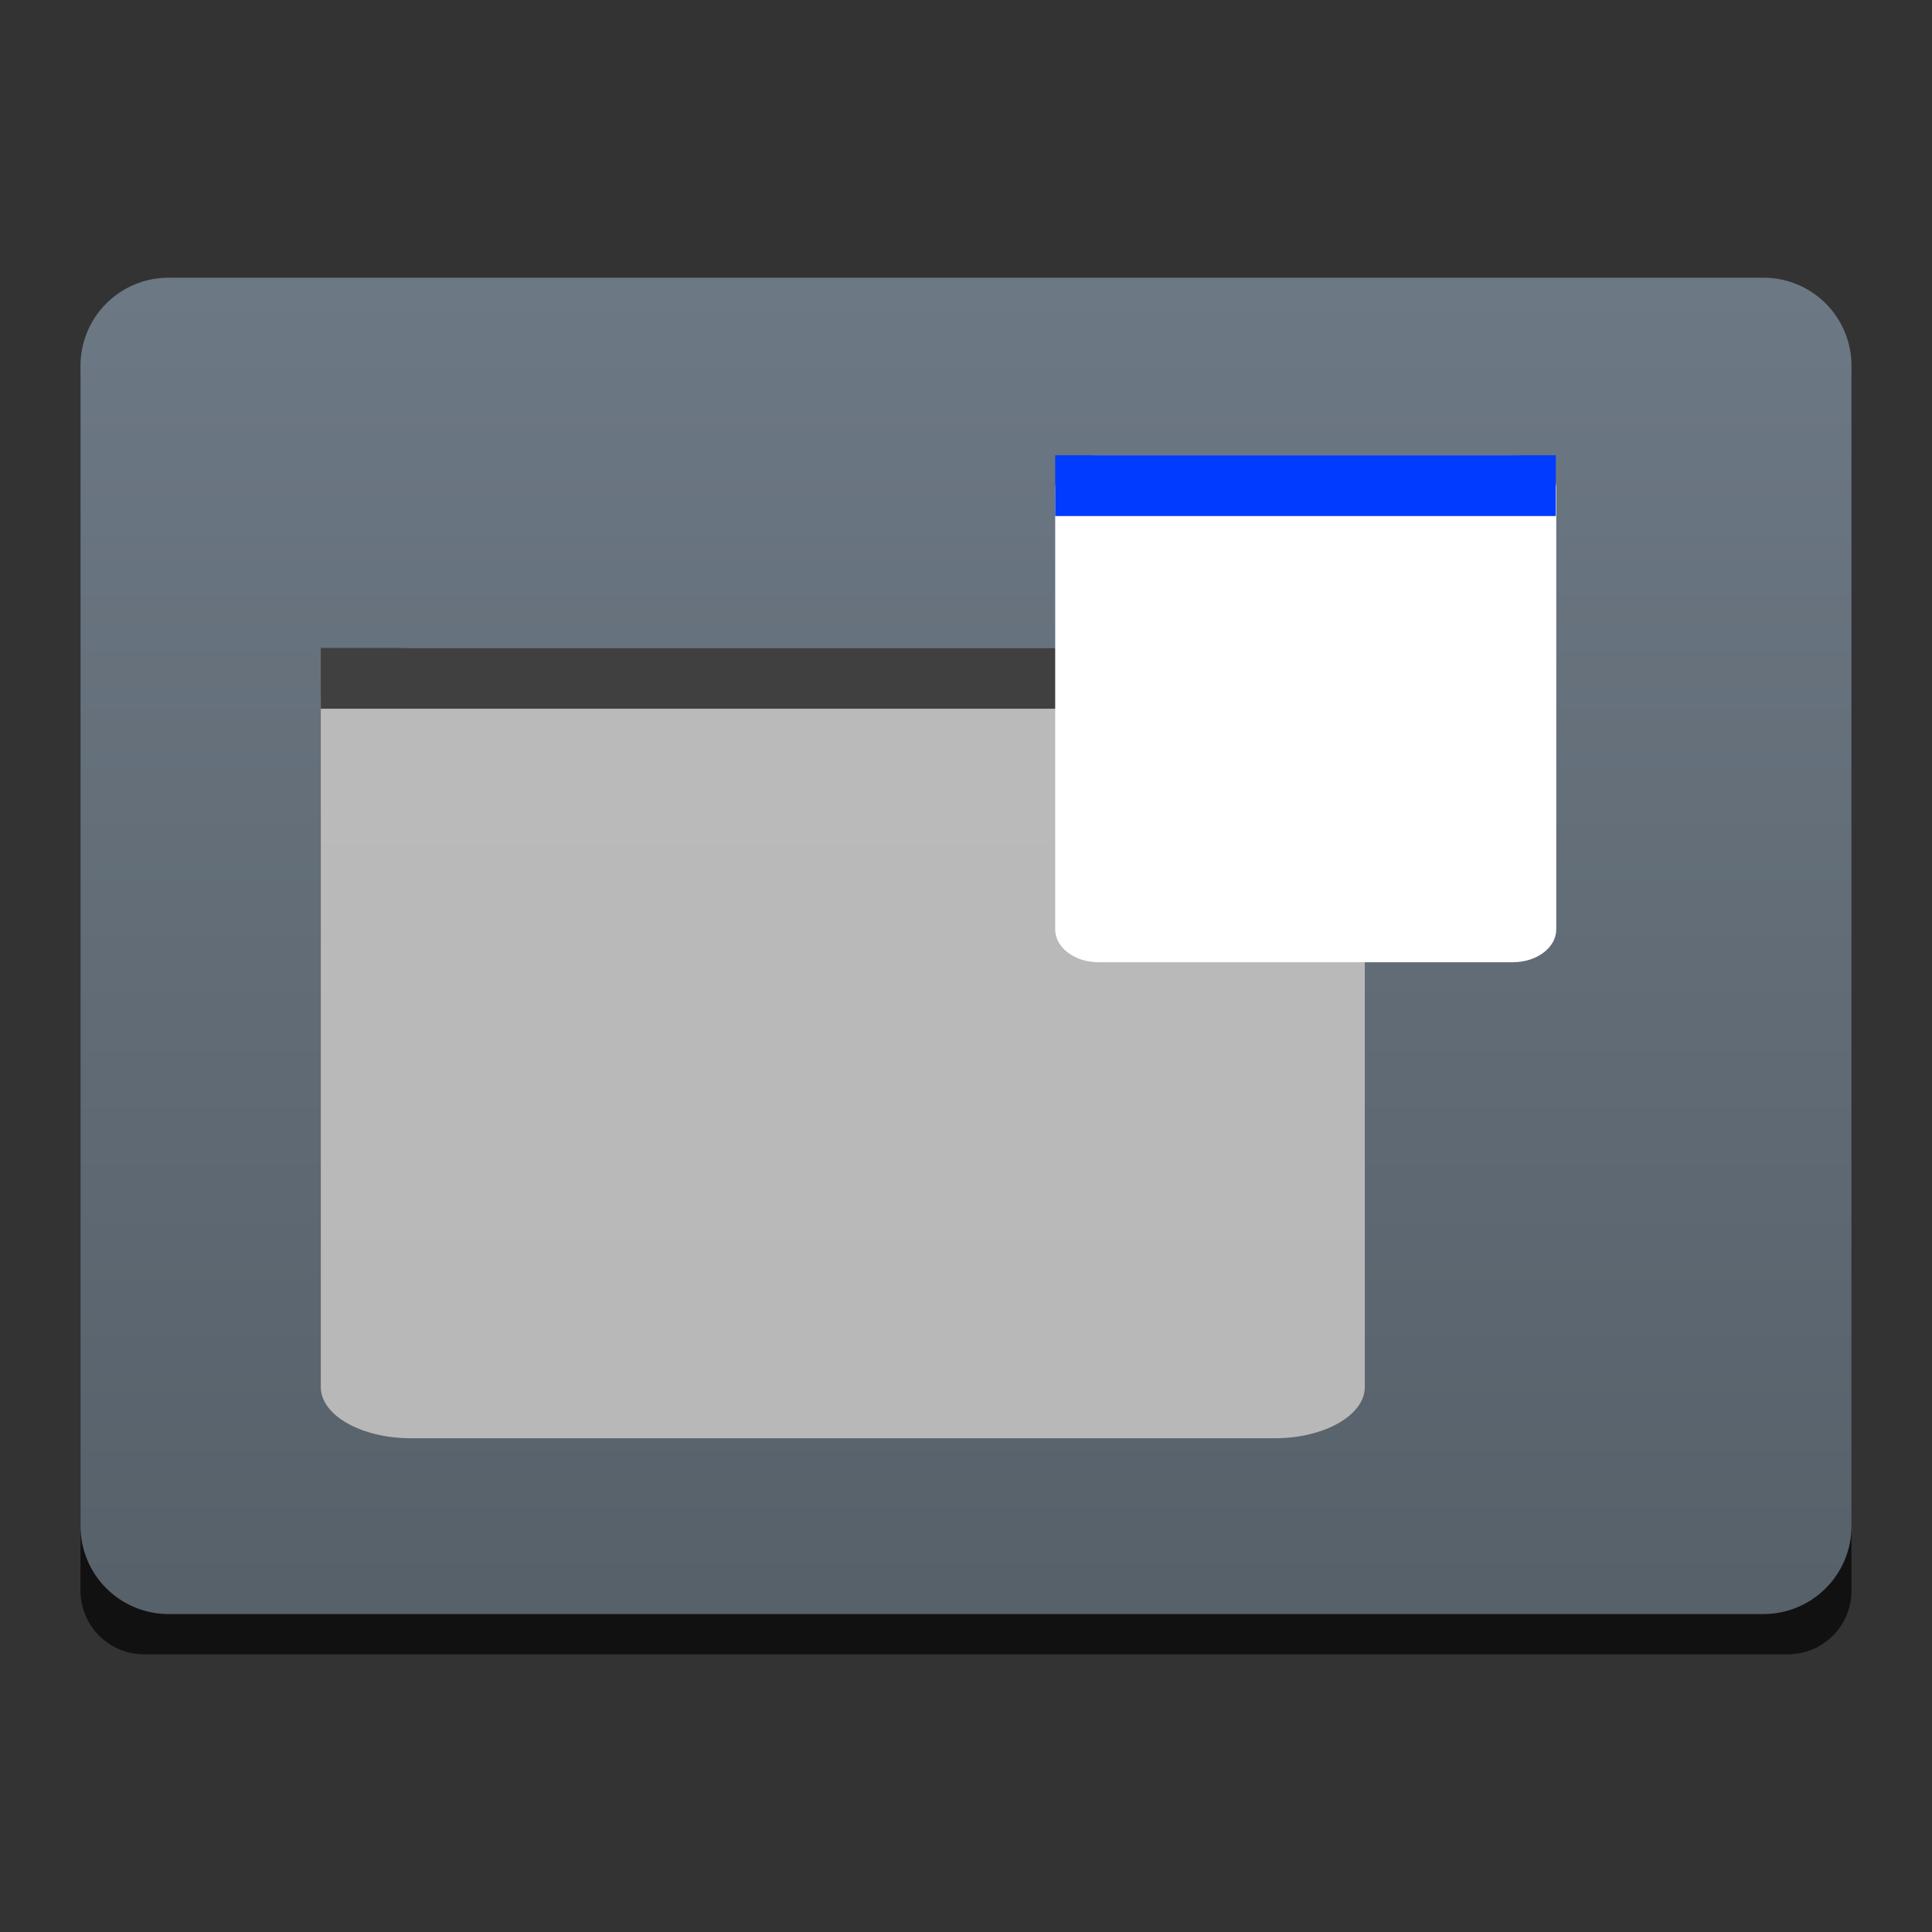 <svg style="clip-rule:evenodd;fill-rule:evenodd;stroke-linejoin:round;stroke-miterlimit:2" version="1.1" viewBox="0 0 48 48" xmlns="http://www.w3.org/2000/svg">
 <rect x="0" y="0" width="48" height="48" fill="#333333" stroke="none"/>
 <path d="m46 9.479c0-0.419-0.166-0.821-0.463-1.117-0.296-0.296-0.697-0.463-1.116-0.463h-40.842c-0.419 0-0.82 0.167-1.116 0.463-0.297 0.296-0.463 0.698-0.463 1.117v30.042c0 0.419 0.166 0.821 0.463 1.117 0.296 0.296 0.697 0.463 1.116 0.463h40.842c0.419 0 0.82-0.167 1.116-0.463 0.297-0.296 0.463-0.698 0.463-1.117v-30.042z" style="fill-opacity:.67"/>
 <path d="m46 9.086c0-0.58-0.23-1.136-0.64-1.546s-0.967-0.641-1.547-0.641h-39.626c-0.58 0-1.137 0.231-1.547 0.641s-0.64 0.966-0.64 1.546v28.828c0 0.58 0.23 1.136 0.64 1.546s0.967 0.641 1.547 0.641h39.626c0.58 0 1.137-0.231 1.547-0.641s0.64-0.966 0.64-1.546v-28.828z" style="fill:url(#_Linear1)"/>
 <path d="m33.908 17.372c0-0.703-1.005-1.274-2.241-1.274h-21.457c-1.237 0-2.24 0.571-2.24 1.274v17.088c0 0.702 1.003 1.273 2.24 1.273h21.457c1.236 0 2.241-0.571 2.241-1.273v-17.088z" style="fill:url(#_Linear2)"/>
 <rect x="7.97" y="16.098" width="25.744" height="1.51" style="fill:#404040"/>
 <path d="m38.665 12.128c0-0.451-0.482-0.817-1.076-0.817h-10.299c-0.592 0-1.074 0.366-1.074 0.817v10.962c0 0.45 0.482 0.816 1.074 0.816h10.299c0.594 0 1.076-0.366 1.076-0.816v-10.962z" style="fill:#fff"/>
 <rect x="26.216" y="11.311" width="12.437" height="1.51" style="fill:#003bff"/>
 <defs>
  <linearGradient id="_Linear1" x2="1" gradientTransform="matrix(2.09279e-15,-34.178,34.178,2.09279e-15,260.793,41.077)" gradientUnits="userSpaceOnUse">
   <stop style="stop-color:#566069" offset="0"/>
   <stop style="stop-color:#6c7884" offset="1"/>
  </linearGradient>
  <linearGradient id="_Linear2" x2="1" gradientTransform="matrix(1.20231e-15,-19.635,19.635,1.20231e-15,1312.77,35.733)" gradientUnits="userSpaceOnUse">
   <stop style="stop-color:#b8b8b8" offset="0"/>
   <stop style="stop-color:#bababa" offset="1"/>
  </linearGradient>
 </defs>
</svg>
